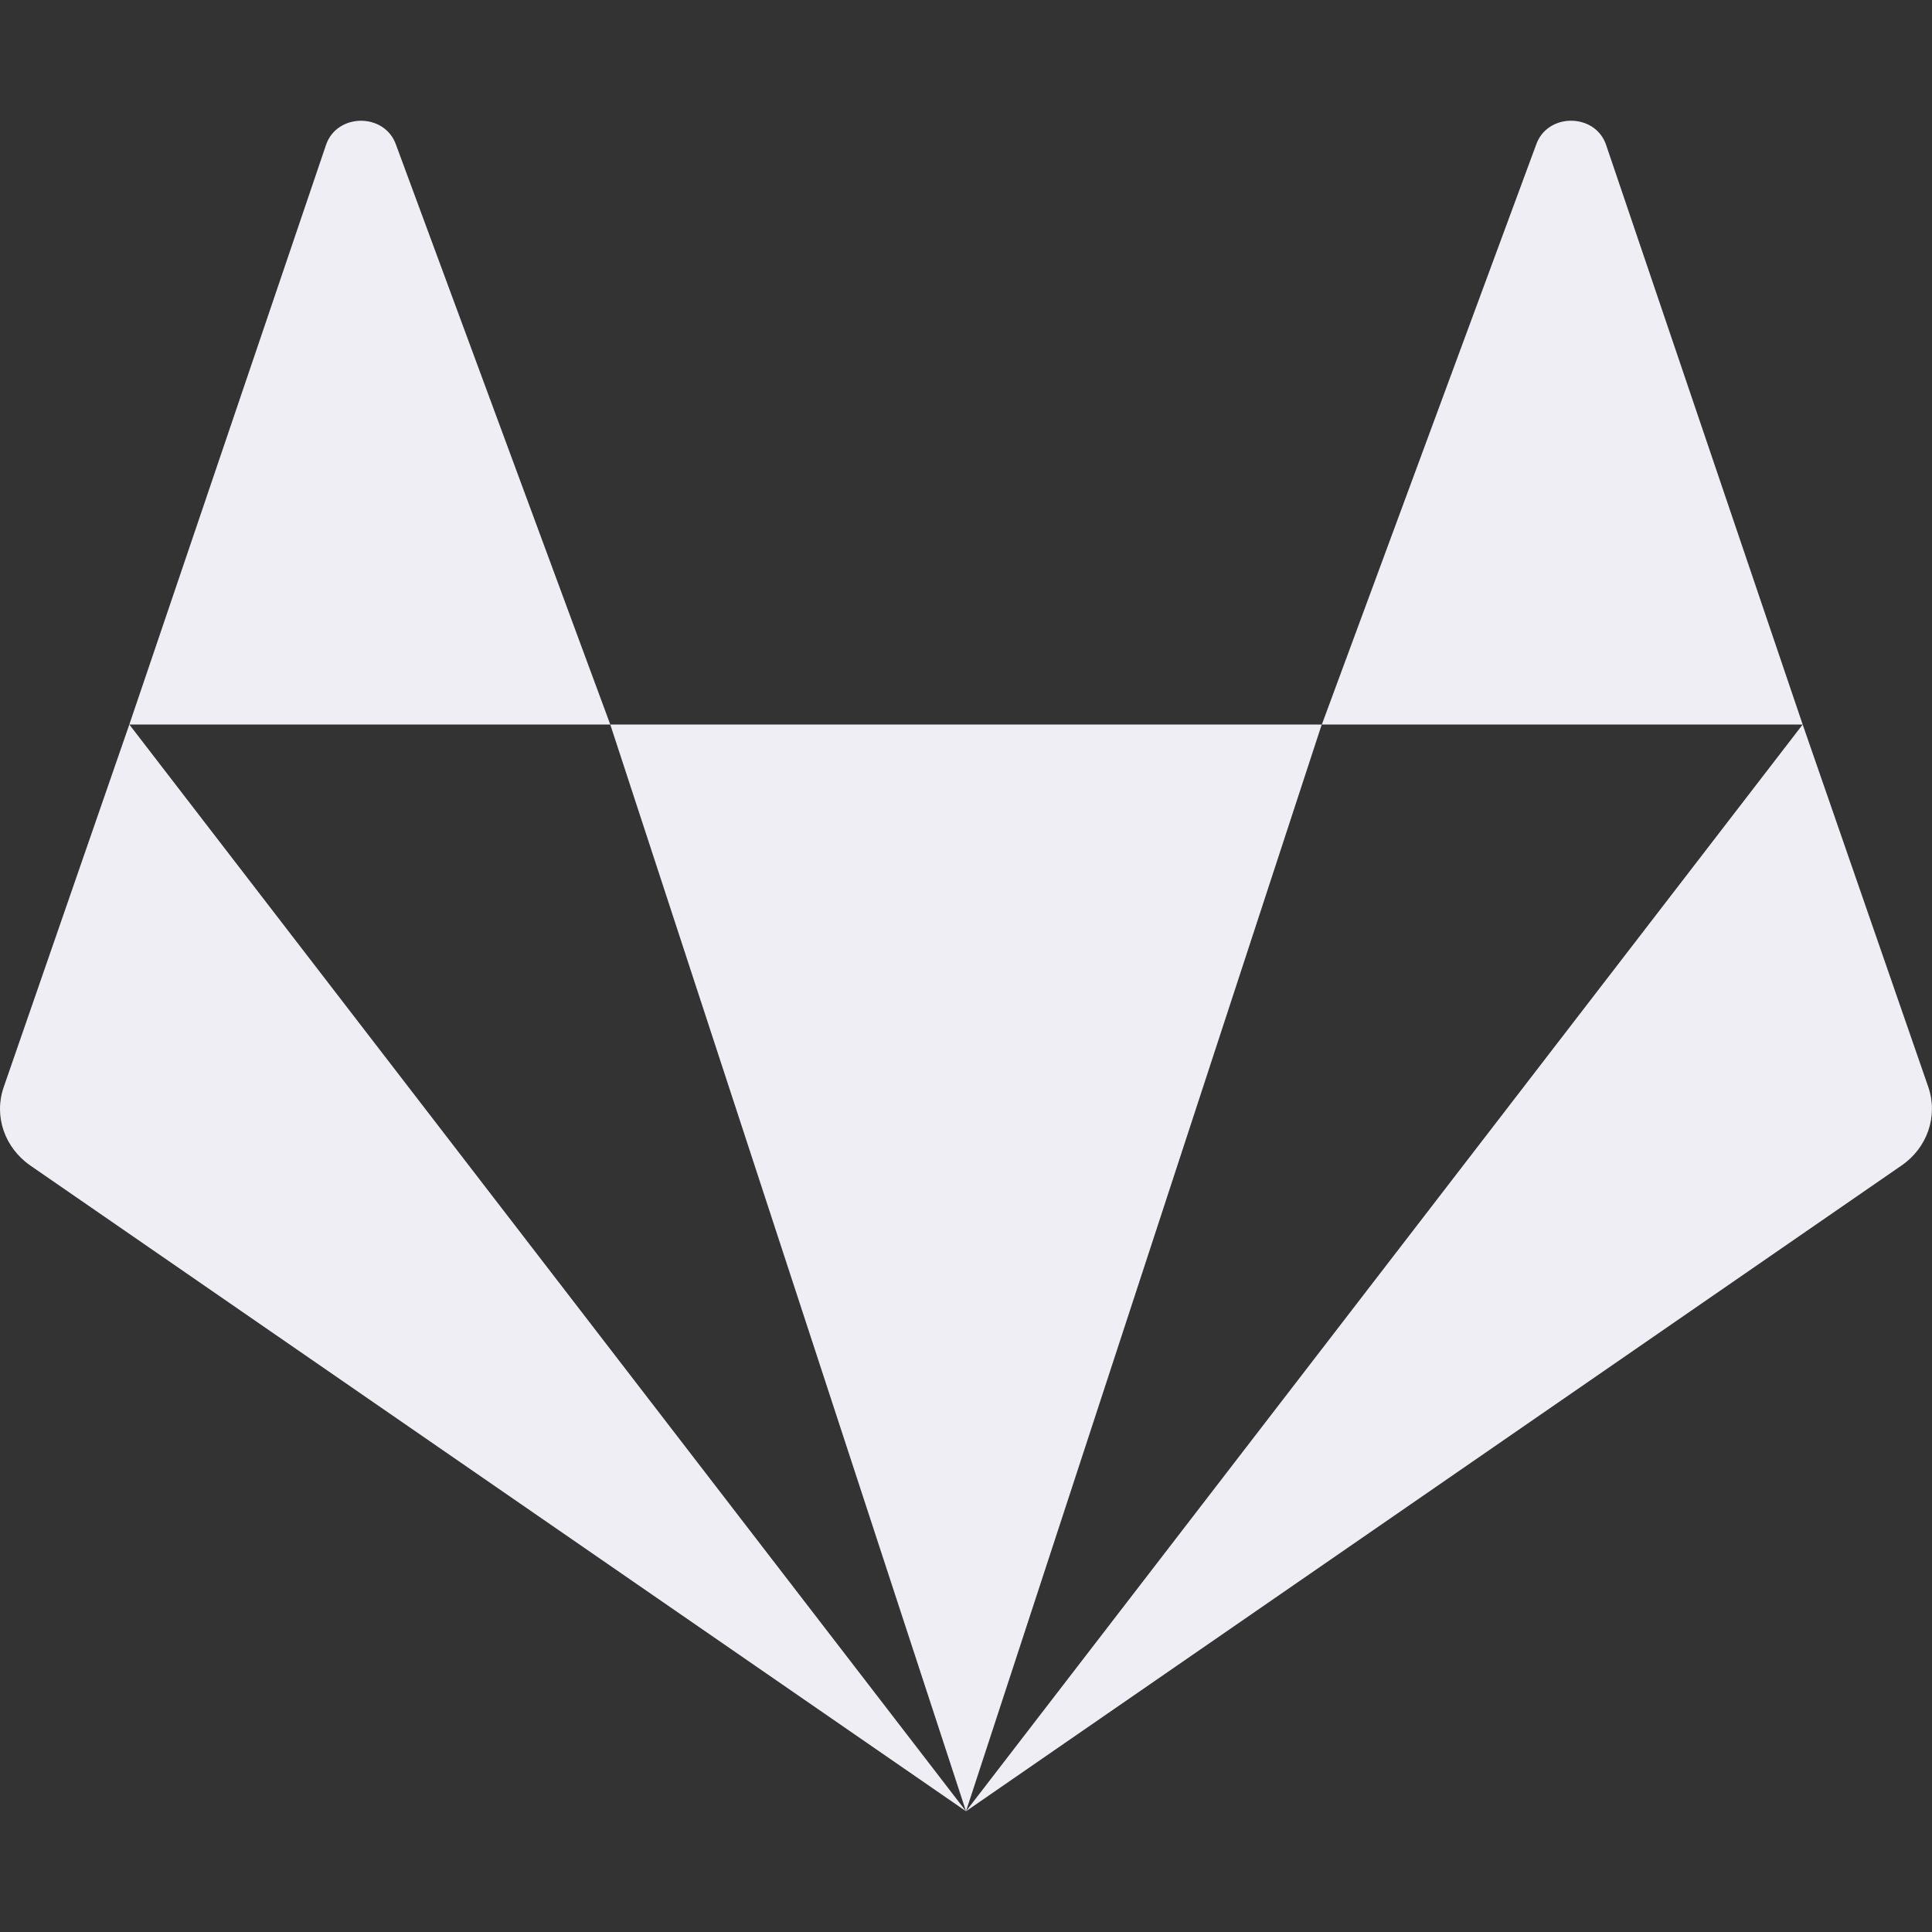 <svg xmlns="http://www.w3.org/2000/svg" width="16" height="16" version="1.1">
 <rect width="100%" height="100%" fill="#333333" stroke="none"/>
 <defs>
  <style id="current-color-scheme" type="text/css">
   .ColorScheme-Text { color:#eeeef4; } .ColorScheme-Highlight { color:#4285f4; } .ColorScheme-NeutralText { color:#ff9800; } .ColorScheme-PositiveText { color:#4caf50; } .ColorScheme-NegativeText { color:#f44336; }
  </style>
 </defs>
 <path style="fill:currentColor" class="ColorScheme-Text" d="m 2.99,1 c -0.122,0 -0.245,0.067 -0.29,0.2 L 1.071,6 H 5.054 L 3.28,1.2 C 3.234,1.067 3.112,1 2.99,1 Z M 5.054,6 8,15 10.946,6 Z m 5.893,0 h 3.982 L 13.301,1.2 c -0.091,-0.267 -0.489,-0.267 -0.58,0 z m 3.982,0 -6.929,9 7.748,-5.348 c 0.214,-0.147 0.303,-0.409 0.222,-0.648 z M 8,15 1.071,6 0.03,9.005 c -0.082,0.239 0.008,0.5 0.222,0.648 z"/>
</svg>
